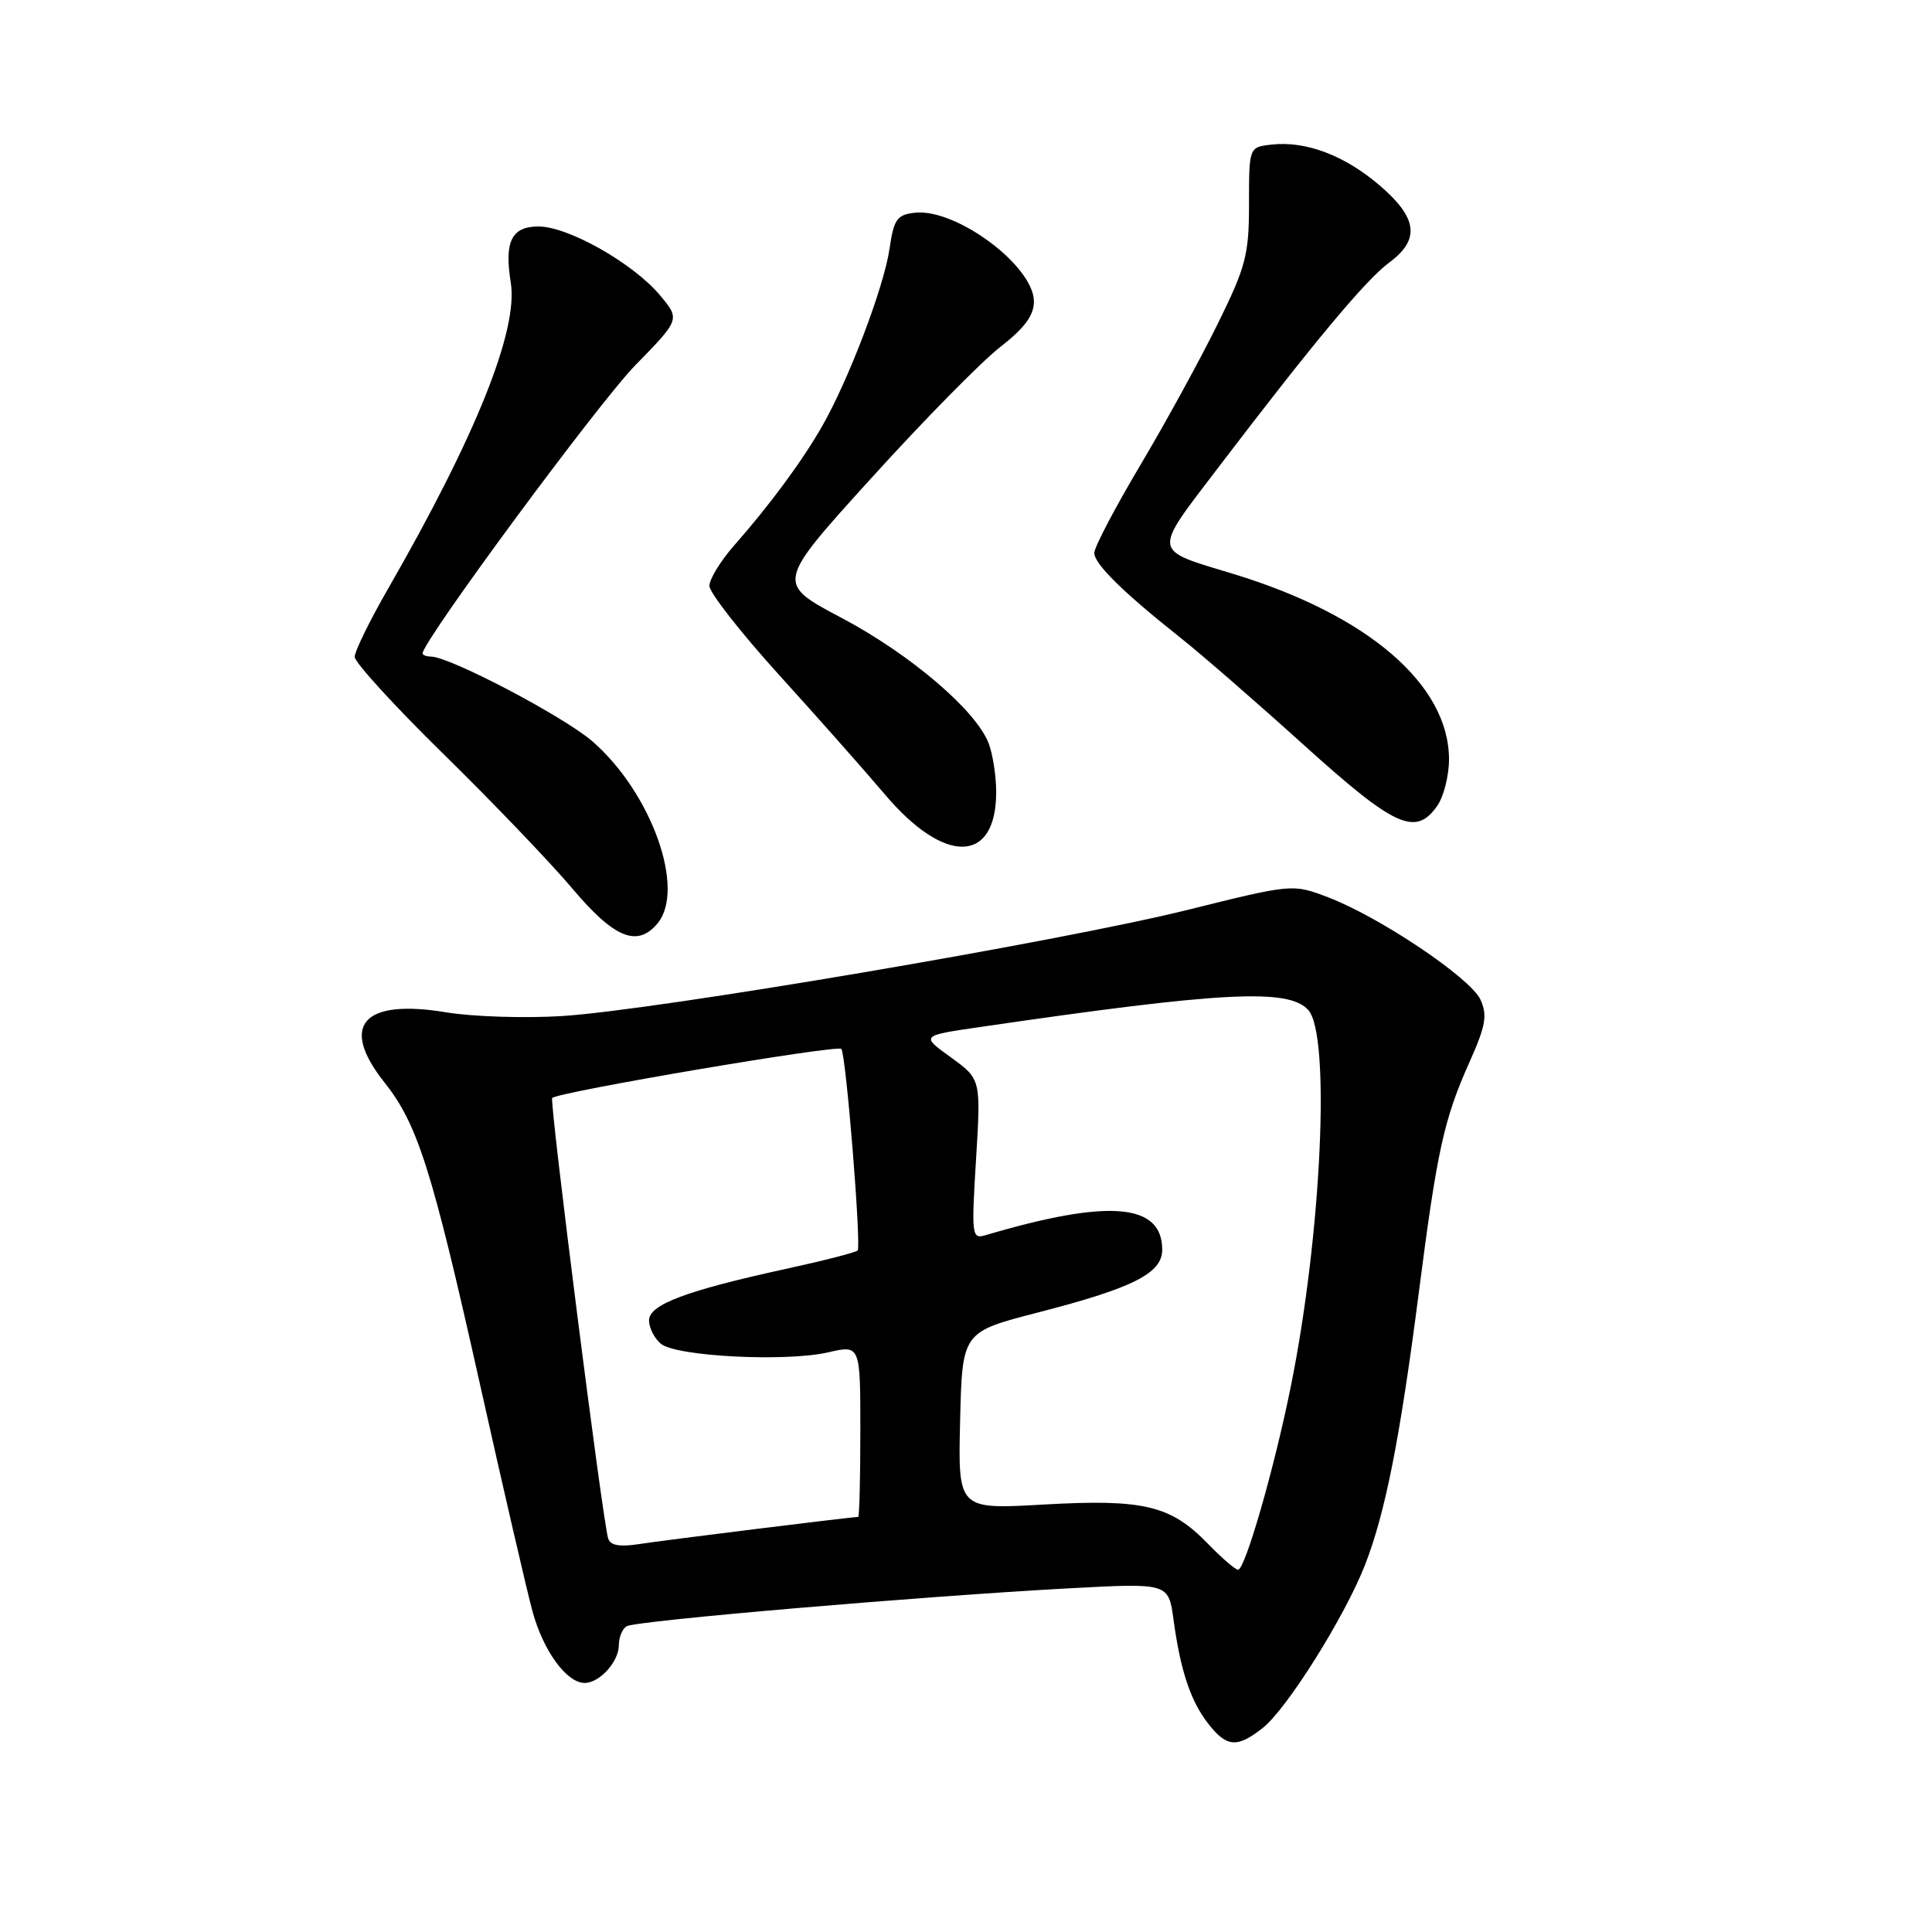 <?xml version="1.0" encoding="UTF-8" standalone="no"?>
<!DOCTYPE svg PUBLIC "-//W3C//DTD SVG 1.1//EN" "http://www.w3.org/Graphics/SVG/1.1/DTD/svg11.dtd" >
<svg xmlns="http://www.w3.org/2000/svg" xmlns:xlink="http://www.w3.org/1999/xlink" version="1.1" viewBox="0 0 256 256">
 <g >
 <path fill="currentColor"
d=" M 167.31 228.97 C 170.52 226.45 178.18 214.24 180.86 207.39 C 183.55 200.51 185.50 190.66 187.97 171.50 C 190.42 152.42 191.32 148.32 194.72 140.72 C 196.87 135.91 197.11 134.53 196.17 132.46 C 194.86 129.59 182.80 121.49 175.96 118.89 C 171.27 117.11 171.27 117.11 157.38 120.56 C 140.47 124.76 86.89 133.85 74.50 134.63 C 69.55 134.94 62.66 134.72 59.19 134.15 C 48.07 132.29 44.92 135.85 50.96 143.45 C 55.33 148.95 57.24 154.98 63.52 183.07 C 66.64 197.06 69.81 210.76 70.56 213.52 C 71.98 218.74 75.08 223.00 77.47 223.00 C 79.45 223.00 82.00 220.18 82.00 217.99 C 82.00 216.96 82.46 215.83 83.02 215.49 C 84.19 214.76 122.02 211.52 141.67 210.46 C 154.84 209.75 154.84 209.75 155.50 214.63 C 156.42 221.40 157.77 225.44 160.13 228.44 C 162.56 231.53 163.93 231.63 167.31 228.97 Z  M 87.13 122.35 C 90.88 117.82 86.34 105.08 78.53 98.26 C 74.78 94.98 59.59 87.00 57.10 87.00 C 56.50 87.00 56.00 86.80 56.00 86.57 C 56.00 84.96 79.34 53.34 84.17 48.41 C 90.13 42.31 90.13 42.31 87.43 39.10 C 83.87 34.87 75.30 30.02 71.37 30.01 C 67.79 30.00 66.80 32.00 67.68 37.44 C 68.70 43.73 63.06 57.79 51.37 78.10 C 48.97 82.28 47.00 86.30 47.00 87.04 C 47.00 87.78 52.31 93.59 58.79 99.94 C 65.28 106.30 72.95 114.31 75.85 117.75 C 81.40 124.33 84.45 125.57 87.13 122.35 Z  M 132.00 104.95 C 132.00 102.85 131.55 99.95 131.01 98.51 C 129.34 94.13 120.63 86.70 111.49 81.86 C 102.82 77.28 102.82 77.28 115.42 63.39 C 122.34 55.75 130.03 47.93 132.51 46.00 C 135.75 43.48 137.00 41.80 137.00 39.95 C 137.00 35.24 126.67 27.56 121.19 28.19 C 118.85 28.46 118.43 29.06 117.86 33.00 C 117.13 38.03 112.41 50.44 108.91 56.52 C 106.27 61.13 102.00 66.91 97.30 72.25 C 95.48 74.32 94.00 76.73 94.00 77.63 C 94.00 78.52 98.16 83.84 103.25 89.45 C 108.34 95.06 114.66 102.20 117.29 105.31 C 125.19 114.63 132.00 114.46 132.00 104.95 Z  M 190.44 106.78 C 191.30 105.56 192.00 102.78 192.00 100.62 C 192.00 90.73 181.27 81.49 163.49 76.07 C 152.53 72.73 152.63 73.51 161.52 61.83 C 174.04 45.40 180.98 37.07 184.10 34.77 C 188.20 31.74 187.84 28.87 182.80 24.56 C 178.14 20.57 173.02 18.65 168.48 19.16 C 165.50 19.50 165.50 19.50 165.50 27.00 C 165.50 33.79 165.10 35.31 161.31 43.00 C 159.01 47.67 154.40 56.09 151.06 61.70 C 147.73 67.31 145.00 72.51 145.00 73.26 C 145.00 74.73 148.76 78.43 156.47 84.55 C 159.21 86.72 166.56 93.11 172.80 98.75 C 184.84 109.62 187.58 110.87 190.44 106.78 Z  M 160.02 204.52 C 155.11 199.46 151.53 198.61 138.27 199.36 C 126.94 200.01 126.94 200.01 127.22 188.26 C 127.50 176.50 127.50 176.50 137.50 173.92 C 150.13 170.67 154.00 168.72 154.00 165.60 C 154.00 159.42 146.91 158.84 130.59 163.67 C 128.77 164.21 128.71 163.75 129.33 153.62 C 129.98 143.00 129.98 143.00 126.00 140.11 C 122.01 137.23 122.01 137.23 129.76 136.10 C 161.97 131.39 170.73 130.93 173.35 133.83 C 176.34 137.13 175.11 163.63 171.03 183.76 C 168.82 194.69 164.98 208.00 164.05 208.00 C 163.69 208.00 161.87 206.43 160.02 204.52 Z  M 80.58 203.84 C 79.84 201.45 72.78 145.89 73.17 145.49 C 73.98 144.68 111.12 138.38 111.49 138.99 C 112.13 140.02 114.15 165.19 113.64 165.70 C 113.38 165.95 109.20 167.03 104.34 168.09 C 90.92 171.01 86.00 172.86 86.00 174.96 C 86.00 175.95 86.71 177.34 87.57 178.06 C 89.60 179.74 104.16 180.48 109.75 179.19 C 114.00 178.21 114.00 178.21 114.00 189.61 C 114.00 195.87 113.87 201.00 113.72 201.00 C 112.87 201.00 87.92 204.09 84.75 204.59 C 82.09 205.00 80.88 204.79 80.58 203.84 Z "/>
</g>
</svg>